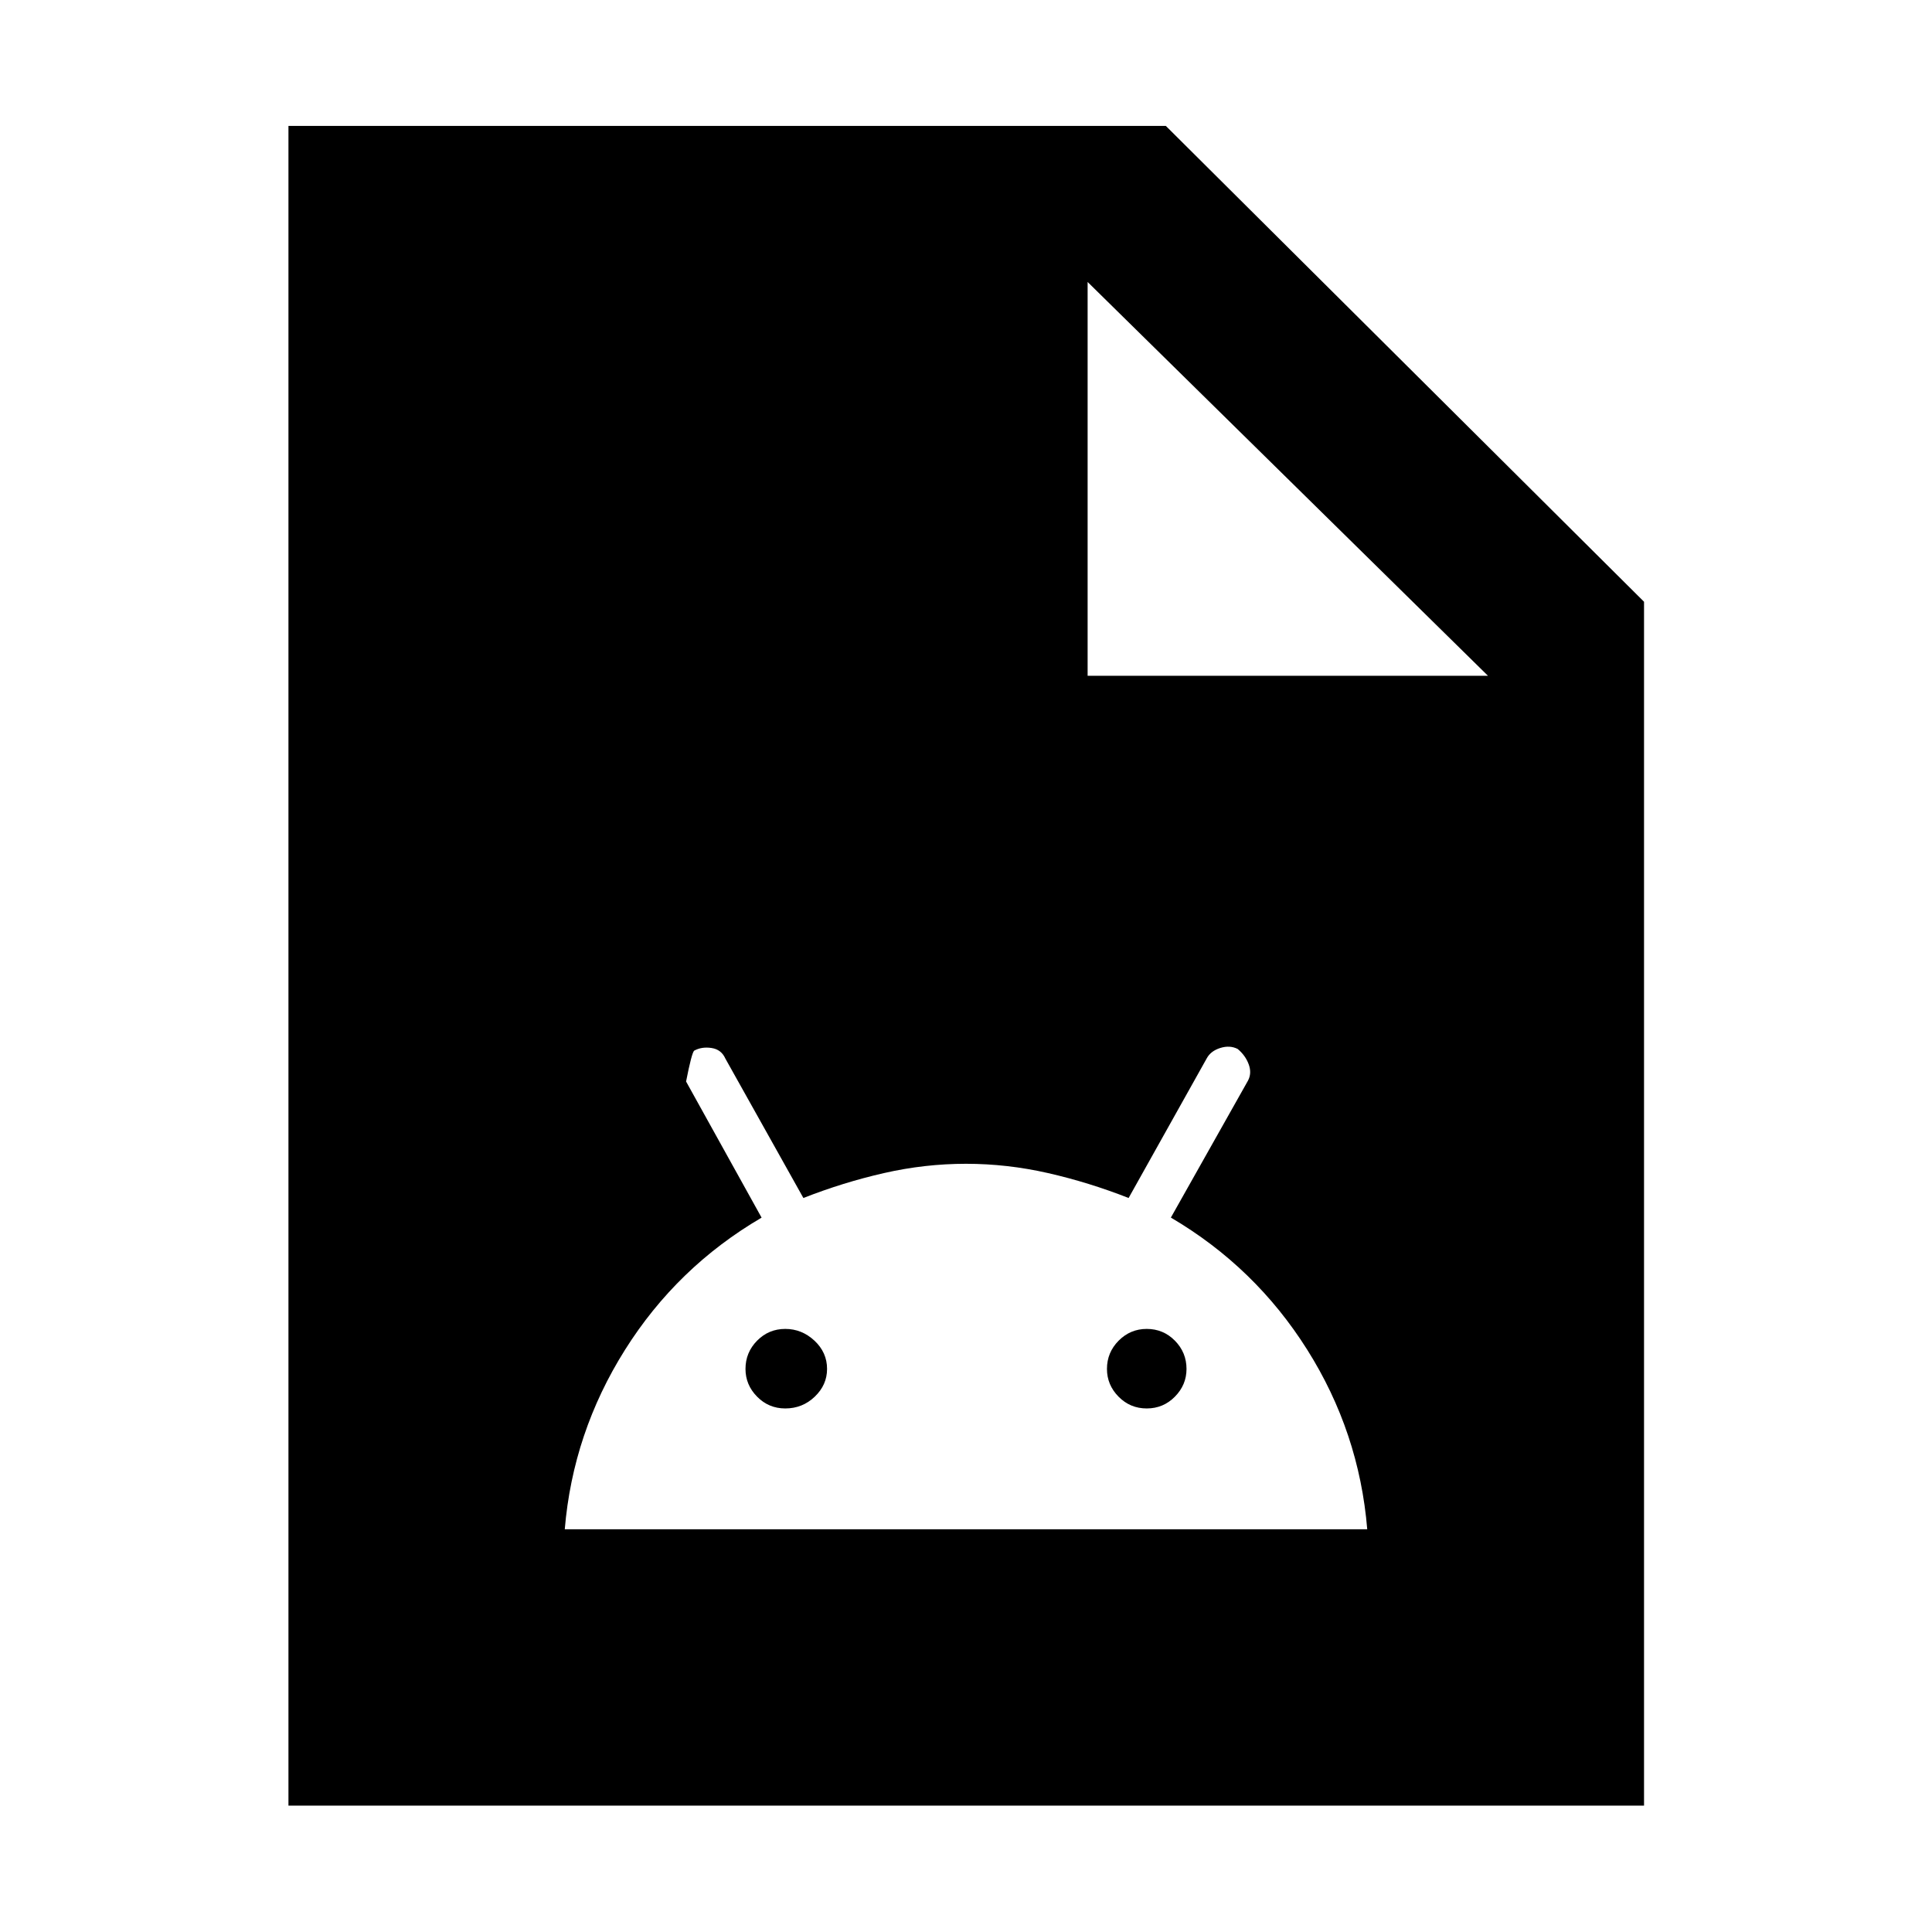 <svg xmlns="http://www.w3.org/2000/svg" height="48" viewBox="0 -960 960 960" width="48"><path d="M280.63-200.11h398.74q-4-48.28-29.86-89.29-25.85-41-67.71-65.59l38.31-68.03q1.99-3.72.36-8.13-1.62-4.42-5.49-7.63-3.89-1.98-8.65-.48t-6.74 5.21l-38.79 69.33q-19.76-7.76-40.03-12.38-20.28-4.62-40.78-4.62-20.49 0-40.76 4.62t-40.03 12.38L360.43-434q-2-4.52-6.88-5.26-4.88-.74-8.64 1.34-1.24 1.23-4 15.32l37.52 67.64q-42.04 24.6-67.91 65.75-25.87 41.16-29.89 89.1Zm109.57-60.04q-8.24 0-14-5.85-5.77-5.84-5.77-13.79 0-8.19 5.77-14.04 5.76-5.84 14-5.84 8.23 0 14.5 5.84 6.26 5.85 6.26 14.04 0 7.95-6.11 13.79-6.11 5.85-14.65 5.85Zm179.6 0q-8.23 0-14-5.85-5.76-5.84-5.76-13.79 0-8.19 5.81-14.04 5.81-5.84 13.95-5.84 8.24 0 14 5.84 5.77 5.85 5.77 14.04 0 7.95-5.77 13.79-5.76 5.85-14 5.85ZM143.33-62.8v-834.63H579.3l237.61 236.44V-62.8H143.33Zm397.1-561.4h198.94L540.43-819.89v195.69Z"/></svg>